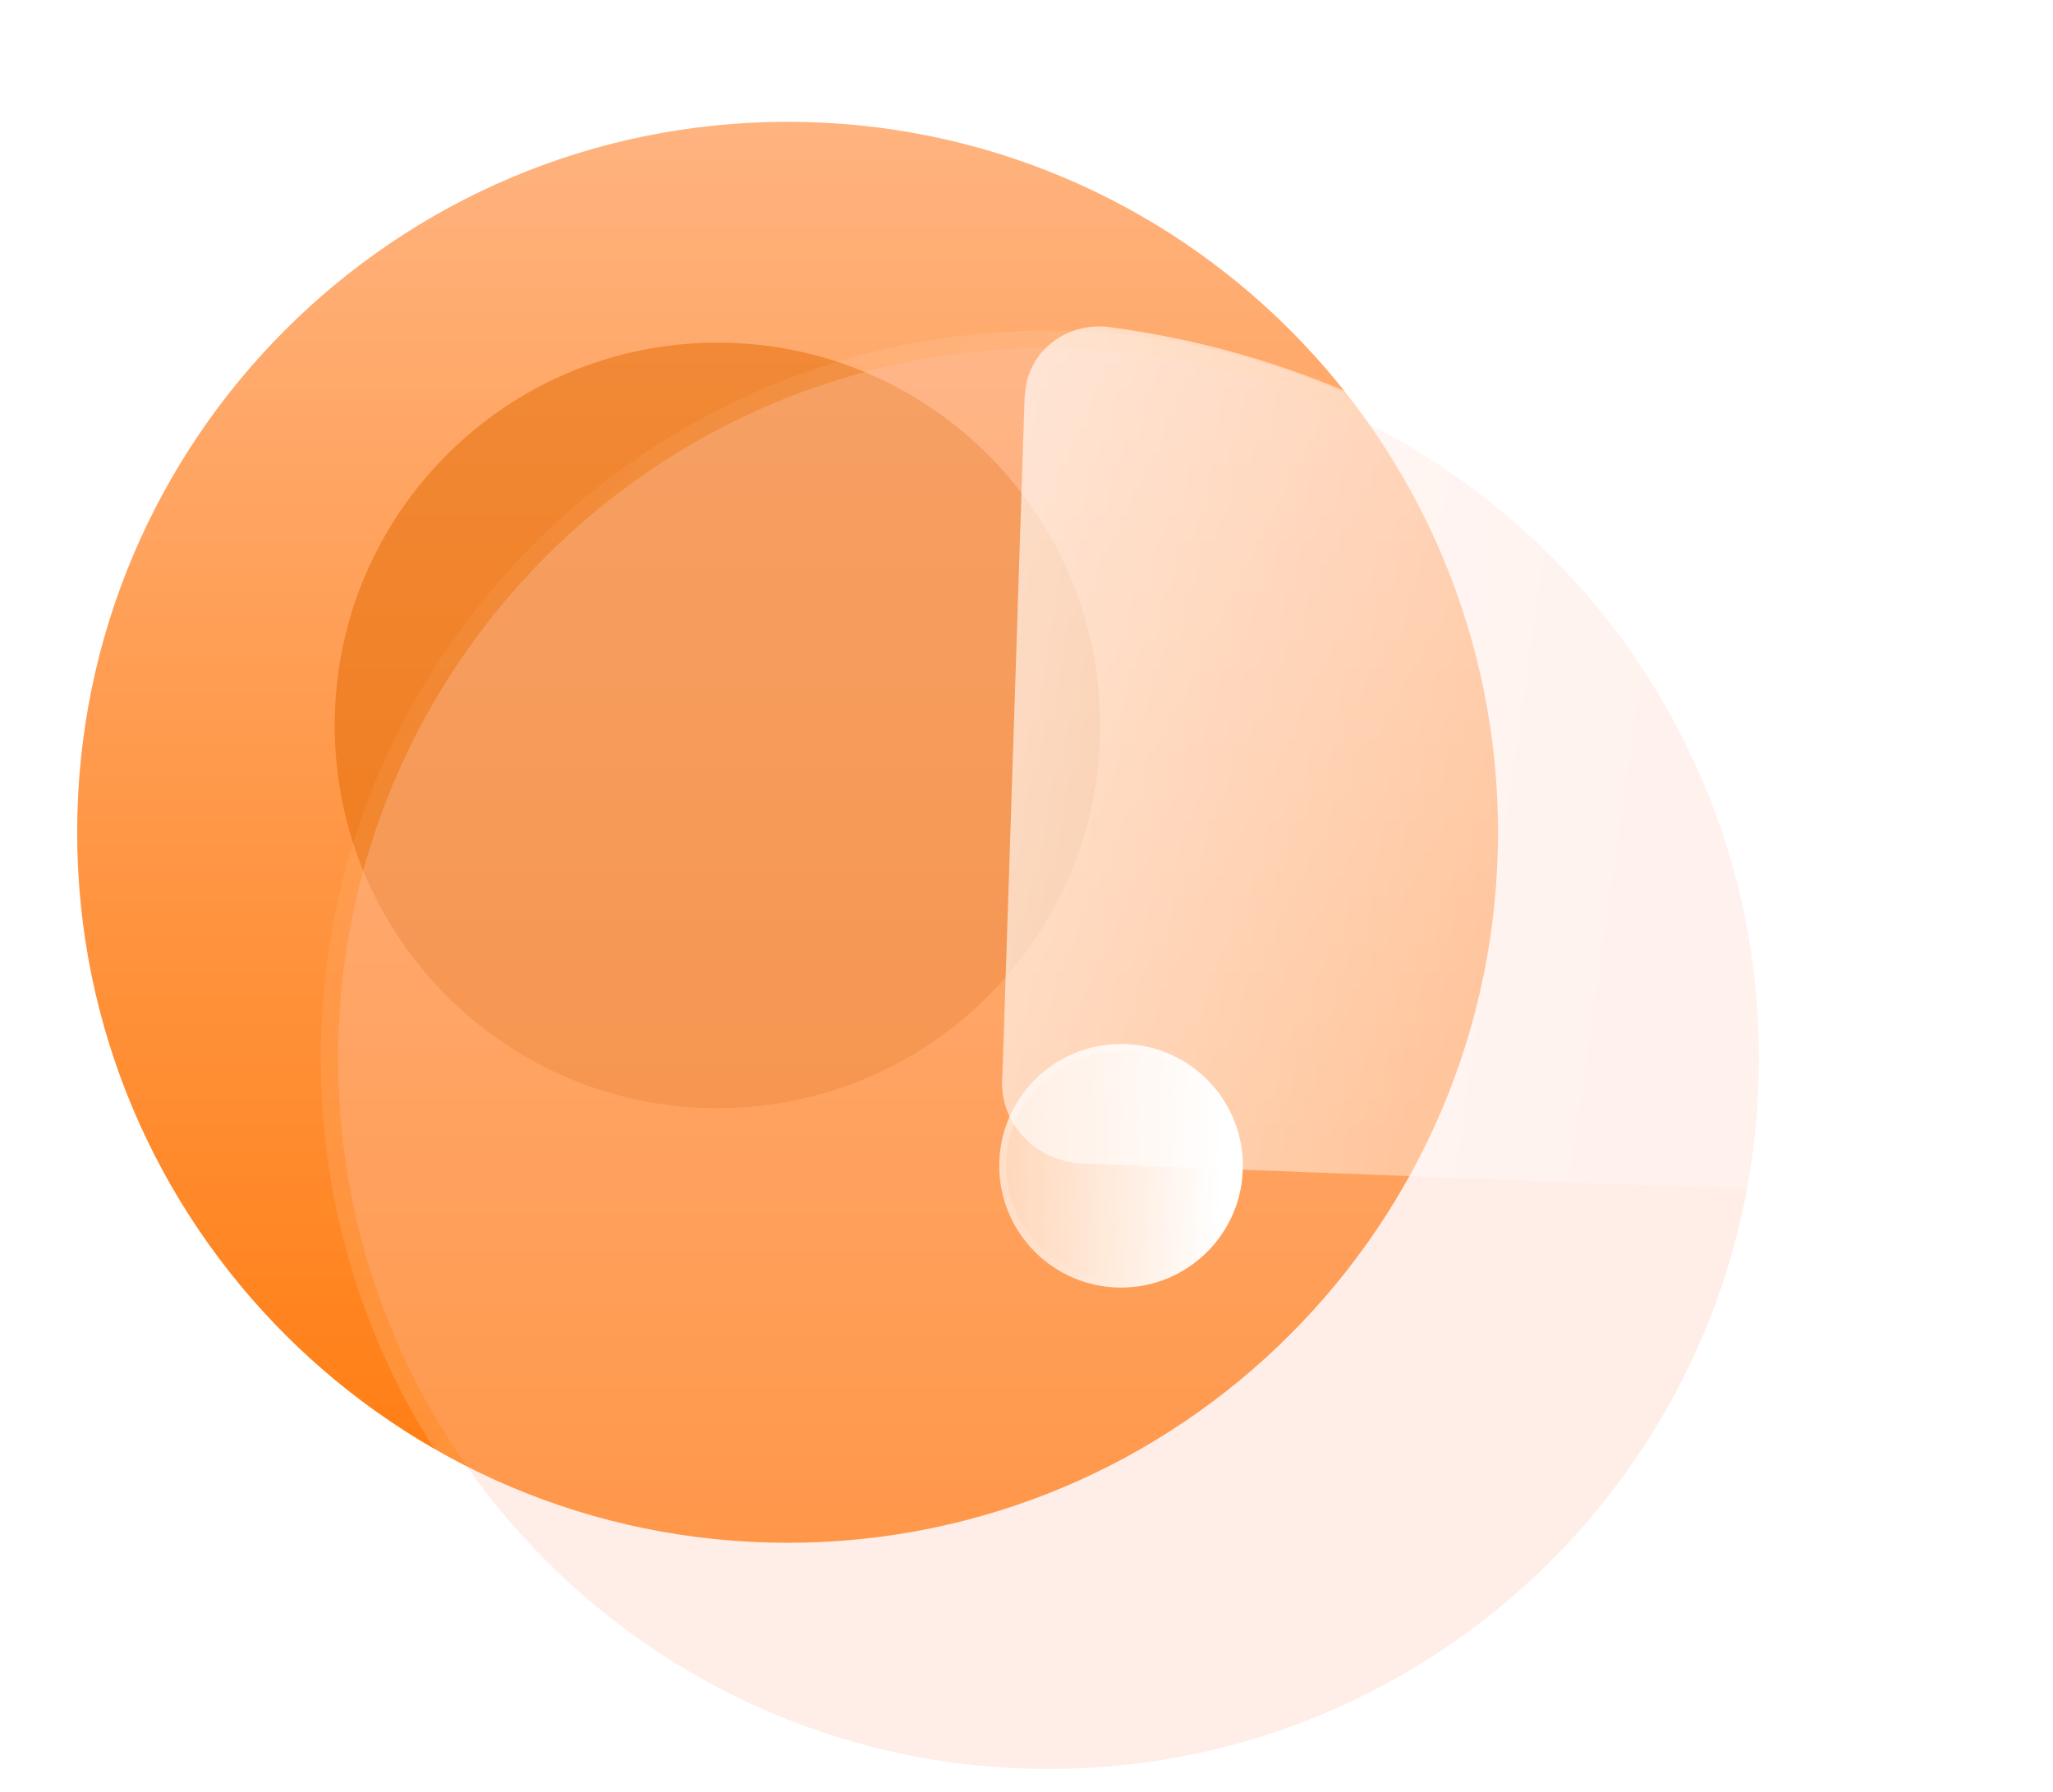<svg width="118" height="103" viewBox="0 0 118 103" fill="none" xmlns="http://www.w3.org/2000/svg">
<path d="M86.101 47.834C86.101 70.386 67.82 88.667 45.268 88.667C22.716 88.667 4.435 70.386 4.435 47.834C4.435 25.285 22.716 7 45.268 7C67.82 7 86.101 25.285 86.101 47.834Z" fill="url(#paint0_linear_983_5223)"/>
<g opacity="0.5" filter="url(#filter0_f_983_5223)">
<path d="M63.236 41.692C63.236 53.842 53.387 63.692 41.236 63.692C29.086 63.692 19.236 53.842 19.236 41.692C19.236 29.543 29.086 19.692 41.236 19.692C53.387 19.692 63.236 29.543 63.236 41.692Z" fill="#E46800"/>
</g>
<g filter="url(#filter1_b_983_5223)">
<path d="M19.434 60.835C19.434 38.283 37.715 20.002 60.267 20.002C82.82 20.002 101.101 38.283 101.101 60.835C101.101 83.383 82.82 101.668 60.267 101.668C37.715 101.668 19.434 83.383 19.434 60.835Z" fill="#FFCBB9" fill-opacity="0.35"/>
<path d="M60.267 19.502C37.439 19.502 18.934 38.006 18.934 60.835C18.934 83.659 37.439 102.168 60.267 102.168C83.096 102.168 101.601 83.659 101.601 60.835C101.601 38.006 83.096 19.502 60.267 19.502Z" stroke="url(#paint1_linear_983_5223)" stroke-linecap="round" stroke-linejoin="round"/>
</g>
<g filter="url(#filter2_bd_983_5223)">
<path d="M66.83 13.81C65.699 13.643 64.55 13.913 63.635 14.56C62.721 15.207 62.116 16.179 61.954 17.259L61.889 17.896L60.617 56.789C60.479 58.07 60.912 59.351 61.81 60.318C62.708 61.286 63.987 61.85 65.333 61.873L105.944 63.443C107.075 63.489 108.175 63.102 109 62.367C109.824 61.633 110.306 60.612 110.339 59.529C110.376 59.396 110.39 59.258 110.381 59.12C109.086 36.043 90.77 16.988 66.83 13.81Z" fill="url(#paint2_linear_983_5223)"/>
</g>
<g filter="url(#filter3_bd_983_5223)">
<circle cx="59.435" cy="62" r="7" fill="url(#paint3_linear_983_5223)"/>
<circle cx="59.435" cy="62" r="6.8" stroke="url(#paint4_linear_983_5223)" stroke-width="0.4"/>
</g>
<defs>
<filter id="filter0_f_983_5223" x="0.236" y="0.692" width="82" height="82" filterUnits="userSpaceOnUse" color-interpolation-filters="sRGB">
<feFlood flood-opacity="0" result="BackgroundImageFix"/>
<feBlend mode="normal" in="SourceGraphic" in2="BackgroundImageFix" result="shape"/>
<feGaussianBlur stdDeviation="9.5" result="effect1_foregroundBlur_983_5223"/>
</filter>
<filter id="filter1_b_983_5223" x="-5.566" y="-4.999" width="131.667" height="131.667" filterUnits="userSpaceOnUse" color-interpolation-filters="sRGB">
<feFlood flood-opacity="0" result="BackgroundImageFix"/>
<feGaussianBlur in="BackgroundImageFix" stdDeviation="12"/>
<feComposite in2="SourceAlpha" operator="in" result="effect1_backgroundBlur_983_5223"/>
<feBlend mode="normal" in="SourceGraphic" in2="effect1_backgroundBlur_983_5223" result="shape"/>
</filter>
<filter id="filter2_bd_983_5223" x="45.592" y="-1.239" width="79.792" height="79.685" filterUnits="userSpaceOnUse" color-interpolation-filters="sRGB">
<feFlood flood-opacity="0" result="BackgroundImageFix"/>
<feGaussianBlur in="BackgroundImageFix" stdDeviation="7.5"/>
<feComposite in2="SourceAlpha" operator="in" result="effect1_backgroundBlur_983_5223"/>
<feColorMatrix in="SourceAlpha" type="matrix" values="0 0 0 0 0 0 0 0 0 0 0 0 0 0 0 0 0 0 127 0" result="hardAlpha"/>
<feOffset dx="-3" dy="5"/>
<feGaussianBlur stdDeviation="5"/>
<feColorMatrix type="matrix" values="0 0 0 0 1 0 0 0 0 0.525 0 0 0 0 0.137 0 0 0 0.3 0"/>
<feBlend mode="normal" in2="effect1_backgroundBlur_983_5223" result="effect2_dropShadow_983_5223"/>
<feBlend mode="normal" in="SourceGraphic" in2="effect2_dropShadow_983_5223" result="shape"/>
</filter>
<filter id="filter3_bd_983_5223" x="37.435" y="40" width="44" height="44" filterUnits="userSpaceOnUse" color-interpolation-filters="sRGB">
<feFlood flood-opacity="0" result="BackgroundImageFix"/>
<feGaussianBlur in="BackgroundImageFix" stdDeviation="7.5"/>
<feComposite in2="SourceAlpha" operator="in" result="effect1_backgroundBlur_983_5223"/>
<feColorMatrix in="SourceAlpha" type="matrix" values="0 0 0 0 0 0 0 0 0 0 0 0 0 0 0 0 0 0 127 0" result="hardAlpha"/>
<feOffset dx="5" dy="5"/>
<feGaussianBlur stdDeviation="5"/>
<feColorMatrix type="matrix" values="0 0 0 0 1 0 0 0 0 0.525 0 0 0 0 0.137 0 0 0 0.5 0"/>
<feBlend mode="normal" in2="effect1_backgroundBlur_983_5223" result="effect2_dropShadow_983_5223"/>
<feBlend mode="normal" in="SourceGraphic" in2="effect2_dropShadow_983_5223" result="shape"/>
</filter>
<linearGradient id="paint0_linear_983_5223" x1="45.268" y1="7" x2="45.268" y2="88.667" gradientUnits="userSpaceOnUse">
<stop stop-color="#FFB37F"/>
<stop offset="1" stop-color="#FF7B0D"/>
</linearGradient>
<linearGradient id="paint1_linear_983_5223" x1="101.339" y1="102.223" x2="14.884" y2="29" gradientUnits="userSpaceOnUse">
<stop stop-color="white" stop-opacity="0.4"/>
<stop offset="1" stop-color="white" stop-opacity="0"/>
</linearGradient>
<linearGradient id="paint2_linear_983_5223" x1="109.975" y1="26.968" x2="22.062" y2="14.391" gradientUnits="userSpaceOnUse">
<stop stop-color="white" stop-opacity="0.2"/>
<stop offset="1" stop-color="white"/>
</linearGradient>
<linearGradient id="paint3_linear_983_5223" x1="65.442" y1="57.528" x2="41.765" y2="56.677" gradientUnits="userSpaceOnUse">
<stop stop-color="white"/>
<stop offset="1" stop-color="white" stop-opacity="0.2"/>
</linearGradient>
<linearGradient id="paint4_linear_983_5223" x1="54.663" y1="56.631" x2="63.594" y2="67.692" gradientUnits="userSpaceOnUse">
<stop stop-color="white" stop-opacity="0.25"/>
<stop offset="1" stop-color="white" stop-opacity="0"/>
</linearGradient>
</defs>
</svg>
